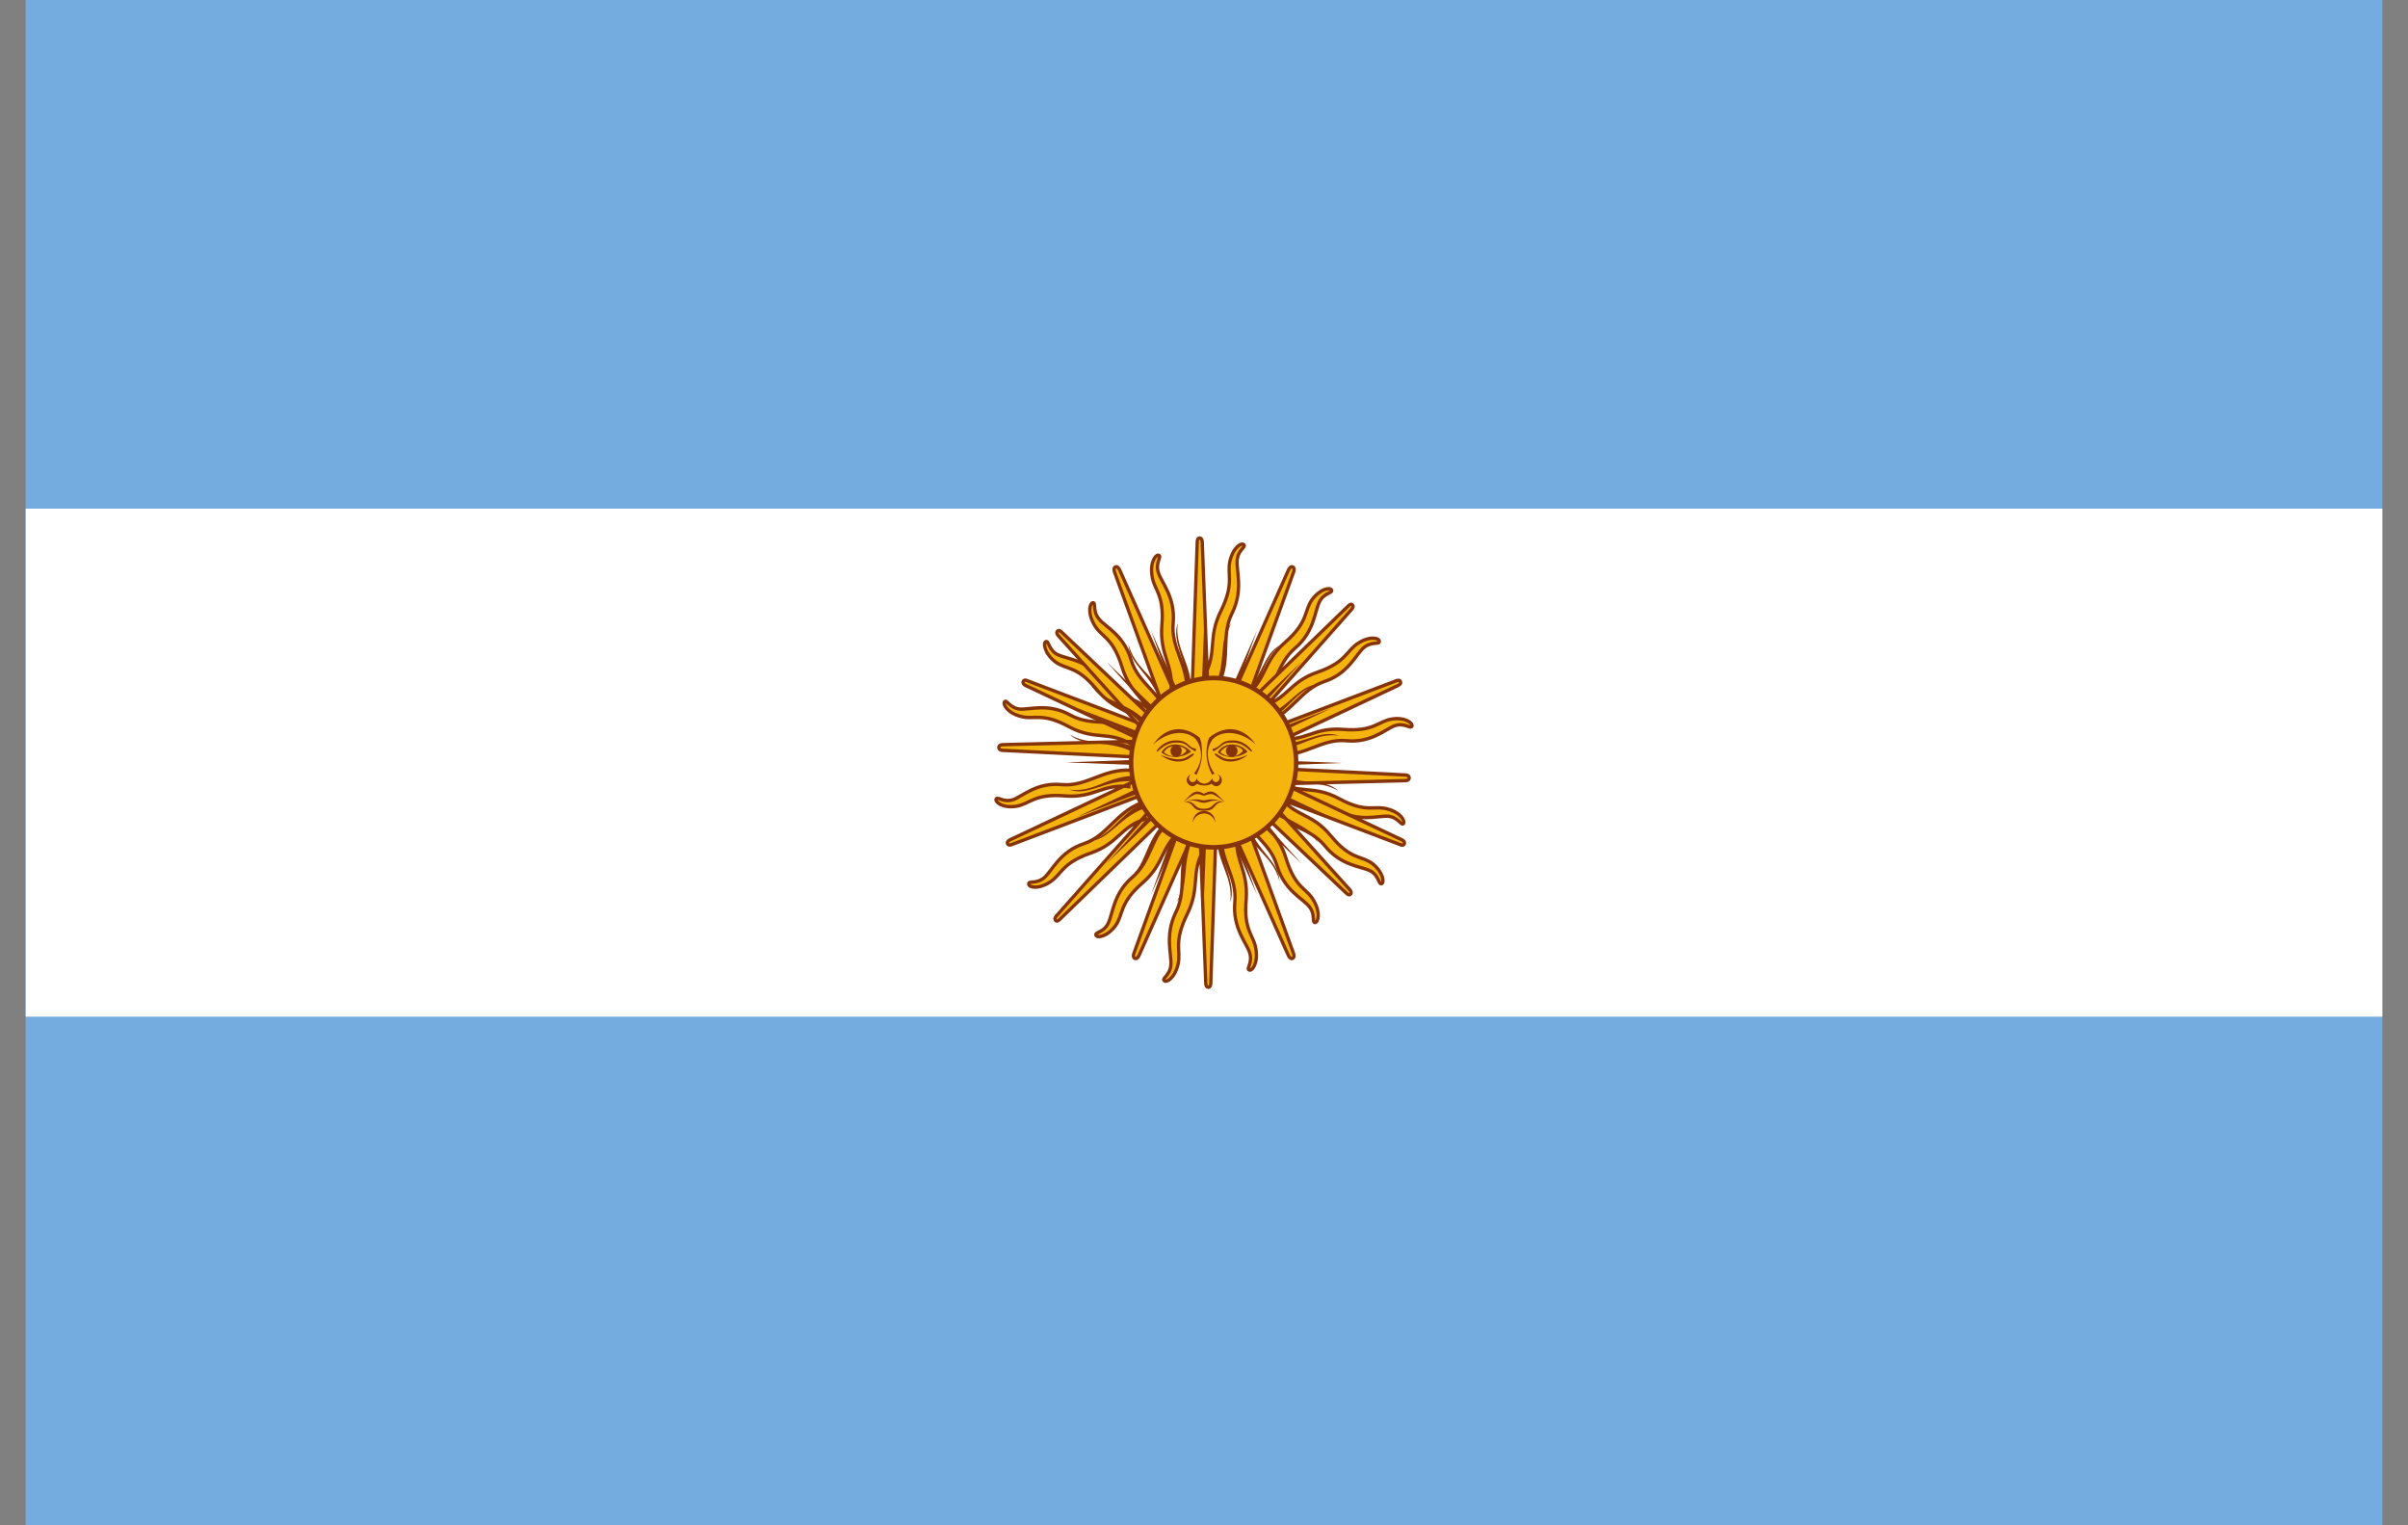 <svg xmlns="http://www.w3.org/2000/svg" width="30" height="19"><rect width="100%" height="100%" fill="#808080" stroke="none"/><path d="M.32 0h29.36v19H.32Zm0 0" style="stroke:none;fill-rule:nonzero;fill:#74acdf;fill-opacity:1"/><path d="M.32 6.336h29.36v6.328H.32Zm0 0" style="stroke:none;fill-rule:nonzero;fill:#fff;fill-opacity:1"/><path d="m396.807 251.336 28.417 61.986s.639 1.234 1.384.823c.745-.309.32-1.542.32-1.542l-23.735-63.837m-.745 24.055c-.32 9.457 5.534 14.597 4.683 23.026-.745 8.43 3.938 13.158 5.002 16.447 1.064 3.29-1.17 5.243-.213 5.654.958.514 3.087-2.056 2.342-6.682-.639-4.728-4.257-6.065-3.3-16.344.745-10.28-4.257-12.747-2.98-22.101" style="fill-rule:nonzero;fill:#f6b40e;fill-opacity:1;stroke-width:1.112;stroke-linecap:butt;stroke-linejoin:miter;stroke:#85340a;stroke-opacity:1;stroke-miterlimit:4" transform="matrix(.037 0 0 .038 .32 0)"/><path d="m396.853 251.304 28.442 61.988s.472 1.14 1.258.814c.787-.326.315-1.466.315-1.466l-23.721-63.943m-.727 24.112c-.373 9.39 5.488 14.639 4.682 22.984-.629 8.494 3.954 13.16 4.996 16.512 1.102 3.215-1.1 5.129-.196 5.644 1.042.57 3.068-2.05 2.38-6.771-.748-4.586-4.23-6.037-3.404-16.282.825-10.244-4.13-12.753-2.912-22.048" style="fill-rule:nonzero;fill:#f6b40e;fill-opacity:1;stroke-width:1.112;stroke-linecap:butt;stroke-linejoin:miter;stroke:#85340a;stroke-opacity:1;stroke-miterlimit:4" transform="matrix(.034 .015 -.014 .035 4.948 -5.094)"/><path d="m396.87 251.386 28.356 61.921s.572 1.173 1.316.865c.818-.236.397-1.56.397-1.56l-23.81-63.997m-.641 24.193c-.313 9.47 5.44 14.621 4.702 23.064-.811 8.37 3.838 13.17 4.89 16.48 1.127 3.235-1.126 5.196-.173 5.698 1.028.425 3.07-2.198 2.485-6.847-.733-4.646-4.333-5.989-3.488-16.283.844-10.293-4.29-12.718-2.945-22.06" style="fill-rule:nonzero;fill:#f6b40e;fill-opacity:1;stroke-width:1.112;stroke-linecap:butt;stroke-linejoin:miter;stroke:#85340a;stroke-opacity:1;stroke-miterlimit:4" transform="scale(.037 .038)rotate(45 404.347 260.496)"/><path d="m396.784 251.317 28.534 61.932s.488 1.239 1.302.885c.774-.256.19-1.534.19-1.534l-23.594-63.917m-.752 24.11c-.341 9.42 5.424 14.574 4.703 23.03-.816 8.417 3.905 13.137 4.976 16.461.976 3.285-1.182 5.27-.232 5.664 1.004.531 3.08-2.065 2.349-6.745-.637-4.642-4.191-5.999-3.348-16.363.858-10.128-4.244-12.587-2.925-21.948" style="fill-rule:nonzero;fill:#f6b40e;fill-opacity:1;stroke-width:1.112;stroke-linecap:butt;stroke-linejoin:miter;stroke:#85340a;stroke-opacity:1;stroke-miterlimit:4" transform="matrix(.014 .035 -.034 .015 17.859 -8.178)"/><path d="M15.156 10.426c.02.347.207.5.172.812.078-.25-.117-.441-.105-.808m-.282-.903.72 1.621-.602-1.671" style="stroke:none;fill-rule:nonzero;fill:#85340a;fill-opacity:1"/><path d="M14.805 10.418c-.114.324.004.539-.145.816.164-.195.055-.453.203-.785m.07-.945.063 1.777.066-1.777" style="stroke:none;fill-rule:nonzero;fill:#85340a;fill-opacity:1"/><path d="M14.48 10.273c-.226.254-.195.5-.433.692.223-.113.215-.39.473-.645m.421-.843-.601 1.668.715-1.618" style="stroke:none;fill-rule:nonzero;fill:#85340a;fill-opacity:1"/><path d="M14.23 10.008c-.296.144-.363.387-.656.469.254-.016.348-.278.68-.407m.7-.613-1.169 1.3 1.258-1.21" style="stroke:none;fill-rule:nonzero;fill:#85340a;fill-opacity:1"/><path d="m396.813 251.277 28.475 62.05s.514 1.17 1.233.851c.823-.32.309-1.49.309-1.49l-23.643-63.965m-.72 24.053c-.411 9.473 5.448 14.688 4.729 23.096-.823 8.408 3.803 13.197 4.934 16.39 1.028 3.3-1.13 5.215-.206 5.748.926.425 3.084-2.13 2.365-6.812-.72-4.577-4.215-6.067-3.393-16.284s-4.214-12.665-2.98-22.138" style="fill-rule:nonzero;fill:#f6b40e;fill-opacity:1;stroke-width:1.112;stroke-linecap:butt;stroke-linejoin:miter;stroke:#85340a;stroke-opacity:1;stroke-miterlimit:4" transform="matrix(0 .038 -.037 0 24.176 -5.7)"/><path d="m396.866 251.298 28.346 61.987s.489 1.18 1.343.826c.855-.354.366-1.534.366-1.534l-23.787-63.875m-.686 24.13c-.35 9.362 5.512 14.652 4.754 23.03-.758 8.377 3.789 13.176 4.943 16.5 1.019 3.264-1.18 5.21-.23 5.624s3.04-2.065 2.333-6.726c-.612-4.7-4.194-6.097-3.328-16.362.77-10.227-4.237-12.646-3.004-22.027" style="fill-rule:nonzero;fill:#f6b40e;fill-opacity:1;stroke-width:1.112;stroke-linecap:butt;stroke-linejoin:miter;stroke:#85340a;stroke-opacity:1;stroke-miterlimit:4" transform="matrix(-.014 .035 -.034 -.015 29.095 -.907)"/><path d="m396.843 251.35 28.512 61.948s.392 1.264 1.199.908c.807-.355.343-1.547.343-1.547l-23.741-64.01m-.69 24.17c-.279 9.461 5.43 14.589 4.69 23.006-.742 8.418 3.852 13.156 5.019 16.505 1.017 3.197-1.242 5.155-.27 5.689.894.46 3.067-2.165 2.469-6.834-.747-4.672-4.318-5.918-3.463-16.256.856-10.338-4.213-12.645-3.046-22.09" style="fill-rule:nonzero;fill:#f6b40e;fill-opacity:1;stroke-width:1.112;stroke-linecap:butt;stroke-linejoin:miter;stroke:#85340a;stroke-opacity:1;stroke-miterlimit:4" transform="scale(-.037 -.038)rotate(-45 -607.9 976.179)"/><path d="m396.794 251.342 28.513 61.88s.491 1.316 1.219.95c.826-.325.295-1.547.295-1.547l-23.615-63.968m-.789 24.152c-.334 9.43 5.565 14.656 4.758 23-.747 8.48 3.874 13.176 4.916 16.5 1.081 3.23-1.121 5.21-.177 5.713.983.408 3.048-2.075 2.36-6.81-.59-4.696-4.208-5.972-3.382-16.311.925-10.298-4.207-12.647-2.968-22.036" style="fill-rule:nonzero;fill:#f6b40e;fill-opacity:1;stroke-width:1.112;stroke-linecap:butt;stroke-linejoin:miter;stroke:#85340a;stroke-opacity:1;stroke-miterlimit:4" transform="matrix(-.034 .015 -.014 -.035 32.075 12.46)"/><path d="M14.105 9.664c-.335.02-.48.211-.785.172.242.086.43-.117.782-.106m.87-.289-1.562.739 1.613-.621" style="stroke:none;fill-rule:nonzero;fill:#85340a;fill-opacity:1"/><path d="M14.113 9.297c-.316-.117-.523.008-.789-.149.192.172.438.059.762.207m.91.079-1.715.062 1.715.066" style="stroke:none;fill-rule:nonzero;fill:#85340a;fill-opacity:1"/><path d="M14.254 8.96c-.246-.23-.484-.198-.672-.452.113.238.383.23.625.496m.816.434-1.613-.622 1.567.739" style="stroke:none;fill-rule:nonzero;fill:#85340a;fill-opacity:1"/><path d="M14.512 8.707c-.14-.312-.375-.379-.453-.684.015.262.27.36.39.704m.594.726-1.258-1.21 1.172 1.3" style="stroke:none;fill-rule:nonzero;fill:#85340a;fill-opacity:1"/><path d="m396.807 251.336 28.417 61.986s.639 1.234 1.384.823c.745-.309.32-1.542.32-1.542l-23.735-63.837m-.745 24.055c-.32 9.457 5.534 14.597 4.683 23.026-.745 8.43 3.938 13.158 5.002 16.447 1.064 3.29-1.17 5.243-.213 5.654.958.514 3.087-2.056 2.342-6.682-.639-4.728-4.257-6.065-3.3-16.344.745-10.28-4.257-12.747-2.98-22.101" style="fill-rule:nonzero;fill:#f6b40e;fill-opacity:1;stroke-width:1.112;stroke-linecap:butt;stroke-linejoin:miter;stroke:#85340a;stroke-opacity:1;stroke-miterlimit:4" transform="matrix(-.037 0 0 -.038 29.68 19)"/><path d="m396.853 251.304 28.442 61.988s.472 1.14 1.258.814c.787-.326.315-1.466.315-1.466l-23.722-63.943m-.726 24.112c-.373 9.39 5.488 14.639 4.682 22.984-.629 8.494 3.954 13.16 4.996 16.512 1.102 3.215-1.1 5.129-.196 5.644 1.042.57 3.068-2.05 2.38-6.771-.748-4.586-4.23-6.037-3.404-16.282.825-10.244-4.13-12.753-2.912-22.048" style="fill-rule:nonzero;fill:#f6b40e;fill-opacity:1;stroke-width:1.112;stroke-linecap:butt;stroke-linejoin:miter;stroke:#85340a;stroke-opacity:1;stroke-miterlimit:4" transform="matrix(-.034 -.015 .014 -.035 25.052 24.094)"/><path d="m396.87 251.386 28.356 61.921s.572 1.173 1.316.865c.818-.236.397-1.56.397-1.56l-23.81-63.997m-.641 24.193c-.313 9.47 5.44 14.621 4.702 23.064-.811 8.37 3.838 13.17 4.89 16.48 1.127 3.235-1.126 5.196-.173 5.698 1.028.425 3.07-2.198 2.485-6.847-.733-4.646-4.333-5.989-3.488-16.283.844-10.293-4.29-12.718-2.945-22.06" style="fill-rule:nonzero;fill:#f6b40e;fill-opacity:1;stroke-width:1.112;stroke-linecap:butt;stroke-linejoin:miter;stroke:#85340a;stroke-opacity:1;stroke-miterlimit:4" transform="scale(-.037 -.038)rotate(45 599.205 -976.18)"/><path d="m396.784 251.317 28.534 61.932s.488 1.239 1.302.885c.774-.256.19-1.534.19-1.534l-23.594-63.917m-.752 24.11c-.341 9.42 5.424 14.574 4.703 23.03-.816 8.417 3.905 13.138 4.976 16.461.976 3.285-1.182 5.27-.232 5.664 1.004.531 3.08-2.065 2.349-6.745-.637-4.642-4.191-5.999-3.348-16.363.858-10.128-4.244-12.587-2.925-21.948" style="fill-rule:nonzero;fill:#f6b40e;fill-opacity:1;stroke-width:1.112;stroke-linecap:butt;stroke-linejoin:miter;stroke:#85340a;stroke-opacity:1;stroke-miterlimit:4" transform="matrix(-.014 -.035 .034 -.015 12.141 27.178)"/><path d="M14.844 8.574c-.02-.347-.207-.5-.172-.812-.078.25.117.441.105.808m.282.903-.72-1.621.602 1.671" style="stroke:none;fill-rule:nonzero;fill:#85340a;fill-opacity:1"/><path d="M15.195 8.582c.114-.324-.004-.539.145-.816-.164.195-.055.453-.203.785m-.07.945-.063-1.777-.066 1.777" style="stroke:none;fill-rule:nonzero;fill:#85340a;fill-opacity:1"/><path d="M15.52 8.727c.226-.254.195-.5.433-.692-.223.113-.215.39-.473.645m-.421.843.601-1.668-.715 1.618" style="stroke:none;fill-rule:nonzero;fill:#85340a;fill-opacity:1"/><path d="M15.77 8.992c.296-.144.363-.387.656-.469-.254.016-.348.278-.68.407m-.7.613 1.169-1.3-1.258 1.21" style="stroke:none;fill-rule:nonzero;fill:#85340a;fill-opacity:1"/><path d="m396.813 251.277 28.475 62.05s.514 1.17 1.233.851c.823-.32.309-1.49.309-1.49l-23.643-63.965m-.72 24.053c-.411 9.473 5.448 14.688 4.729 23.096-.823 8.408 3.803 13.197 4.934 16.39 1.028 3.3-1.13 5.215-.206 5.748.926.425 3.084-2.13 2.365-6.812-.72-4.577-4.215-6.067-3.393-16.284s-4.214-12.665-2.98-22.138" style="fill-rule:nonzero;fill:#f6b40e;fill-opacity:1;stroke-width:1.112;stroke-linecap:butt;stroke-linejoin:miter;stroke:#85340a;stroke-opacity:1;stroke-miterlimit:4" transform="matrix(0 -.038 .037 0 5.824 24.7)"/><path d="m396.866 251.298 28.346 61.987s.489 1.18 1.343.826c.855-.354.366-1.534.366-1.534l-23.787-63.875m-.686 24.13c-.35 9.362 5.512 14.652 4.754 23.03-.758 8.377 3.789 13.176 4.943 16.5 1.018 3.264-1.18 5.211-.23 5.624s3.04-2.065 2.333-6.726c-.612-4.7-4.194-6.096-3.328-16.362.77-10.227-4.237-12.646-3.004-22.027" style="fill-rule:nonzero;fill:#f6b40e;fill-opacity:1;stroke-width:1.112;stroke-linecap:butt;stroke-linejoin:miter;stroke:#85340a;stroke-opacity:1;stroke-miterlimit:4" transform="matrix(.014 -.035 .034 .015 .905 19.907)"/><path d="m396.843 251.35 28.512 61.948s.392 1.264 1.199.908c.807-.355.343-1.547.343-1.547l-23.741-64.01m-.69 24.17c-.279 9.461 5.43 14.589 4.69 23.006-.742 8.418 3.852 13.156 5.019 16.505 1.017 3.197-1.242 5.155-.27 5.689.894.46 3.067-2.165 2.469-6.834-.747-4.672-4.318-5.918-3.463-16.256.856-10.338-4.213-12.645-3.046-22.09" style="fill-rule:nonzero;fill:#f6b40e;fill-opacity:1;stroke-width:1.112;stroke-linecap:butt;stroke-linejoin:miter;stroke:#85340a;stroke-opacity:1;stroke-miterlimit:4" transform="scale(.037 .038)rotate(-45 404.347 239.503)"/><path d="m396.794 251.342 28.513 61.88s.491 1.316 1.22.95c.825-.325.294-1.547.294-1.547l-23.615-63.968m-.788 24.152c-.335 9.43 5.564 14.656 4.757 23-.747 8.48 3.874 13.176 4.916 16.5 1.082 3.23-1.121 5.21-.177 5.713.983.407 3.048-2.075 2.36-6.81-.59-4.696-4.208-5.972-3.382-16.311.925-10.298-4.207-12.647-2.968-22.036" style="fill-rule:nonzero;fill:#f6b40e;fill-opacity:1;stroke-width:1.112;stroke-linecap:butt;stroke-linejoin:miter;stroke:#85340a;stroke-opacity:1;stroke-miterlimit:4" transform="matrix(.034 -.015 .014 .035 -2.075 6.54)"/><path d="M15.895 9.336c.335-.02.48-.211.785-.172-.242-.086-.43.117-.782.106m-.87.289 1.562-.739-1.613.621" style="stroke:none;fill-rule:nonzero;fill:#85340a;fill-opacity:1"/><path d="M15.887 9.703c.316.117.523-.008.789.149-.192-.172-.438-.059-.762-.207m-.91-.079 1.715-.062-1.715-.066" style="stroke:none;fill-rule:nonzero;fill:#85340a;fill-opacity:1"/><path d="M15.746 10.04c.246.23.484.198.672.452-.113-.238-.383-.23-.625-.496m-.816-.434 1.613.622-1.567-.739" style="stroke:none;fill-rule:nonzero;fill:#85340a;fill-opacity:1"/><path d="M15.488 10.293c.14.312.375.379.453.684-.015-.262-.27-.36-.39-.704m-.594-.726 1.258 1.21-1.172-1.3" style="stroke:none;fill-rule:nonzero;fill:#85340a;fill-opacity:1"/><path d="M427.779 250c0-15.317-12.453-27.755-27.779-27.755S372.221 234.683 372.221 250s12.453 27.755 27.779 27.755 27.779-12.438 27.779-27.755Zm0 0" style="fill-rule:nonzero;fill:#f6b40e;fill-opacity:1;stroke-width:1.5;stroke-linecap:butt;stroke-linejoin:miter;stroke:#85340a;stroke-opacity:1;stroke-miterlimit:4" transform="matrix(.037 0 0 .038 .32 0)"/><path d="M15.348 9.273a.2.2 0 0 0-.176.098c.078.074.254.082.371-.008a.26.26 0 0 0-.195-.09m0 .02c.066-.004.129.027.136.062-.074.09-.203.082-.28.016a.16.16 0 0 1 .144-.078m0 0" style="stroke:none;fill-rule:nonzero;fill:#843511;fill-opacity:1"/><path d="M15.363 9.223c-.105 0-.129.027-.175.066-.047.04-.07.031-.079.04-.007.007 0 .034.016.026a.6.6 0 0 0 .094-.066c.047-.039.094-.039.144-.039.137 0 .215.121.235.113.011-.008-.082-.14-.235-.14m0 0" style="stroke:none;fill-rule:nonzero;fill:#85340a;fill-opacity:1"/><path d="M15.645 9.273c-.18-.164-.41-.187-.536-.066a.3.3 0 0 0-.058.137.4.4 0 0 0 .082.293.06.06 0 0 0-.031.015.57.57 0 0 1-.04-.46c.172-.149.41-.165.583.081m0 0" style="stroke:none;fill-rule:nonzero;fill:#85340a;fill-opacity:1"/><path d="M15.418 9.355a.073.073 0 0 0-.07-.074.074.074 0 0 0-.075.074c0 .04.036.075.075.075.035 0 .07-.035.07-.075m0 0" style="stroke:none;fill-rule:nonzero;fill:#85340a;fill-opacity:1"/><path d="M15.547 9.402c-.129.106-.266.098-.344.051-.078-.05-.078-.066-.062-.066.015 0 .03.015.093.05.067.032.157.032.313-.035M14.844 9.645a.075.075 0 0 0-.059.074c0 .039.035.074.074.074.02 0 .043-.016.055-.031.027.02.066.02.086.023h.012c.02-.004.054-.004.082-.023a.08.08 0 0 0 .058.031c.04 0 .07-.035.07-.074a.075.075 0 0 0-.058-.074.05.05 0 0 1 .031.046c0 .028-.02.051-.047.051-.023 0-.043-.023-.046-.047a.12.12 0 0 1-.098.067.12.12 0 0 1-.098-.067c0 .024-.02.047-.047.047s-.046-.023-.046-.05c0-.02.011-.04.03-.047M14.922 9.86c-.078 0-.11.074-.18.124.04-.015.067-.05.125-.078.055-.035.102.004.13.004H15c.031 0 .078-.039.133-.004.055.028.086.063.125.078-.07-.05-.102-.125-.18-.125a.2.2 0 0 0-.078.028h-.004a.2.2 0 0 0-.074-.028m0 0" style="stroke:none;fill-rule:nonzero;fill:#85340a;fill-opacity:1"/><path d="M14.895 9.957c-.032.004-.07.008-.133.027.144-.035.172.016.234.016H15c.063 0 .094-.05.234-.016-.156-.05-.187-.015-.234-.015h-.004c-.027 0-.047-.012-.101-.012m0 0" style="stroke:none;fill-rule:nonzero;fill:#85340a;fill-opacity:1"/><path d="M14.77 9.984h-.028c.164.016.082.114.254.114H15c.172 0 .094-.098.258-.114-.172-.015-.117.09-.258.09h-.004c-.129 0-.09-.094-.226-.09M15.14 10.246a.14.14 0 0 0-.14-.144.14.14 0 0 0-.14.144.146.146 0 0 1 .14-.113c.066 0 .125.047.14.113M14.367 9.273c.18-.164.406-.187.531-.066q.048.066.059.137.03.14-.082.293a.06.06 0 0 1 .031.015.6.6 0 0 0 .063-.37c0-.032-.012-.06-.02-.09-.176-.149-.41-.165-.582.081m0 0" style="stroke:none;fill-rule:nonzero;fill:#85340a;fill-opacity:1"/><path d="M14.648 9.223c.102 0 .125.027.172.066s.07.031.078.04c.008.007 0 .034-.015.026a.6.6 0 0 1-.094-.066c-.047-.039-.094-.039-.14-.039-.141 0-.22.121-.239.113-.012-.008.082-.14.238-.14m0 0" style="stroke:none;fill-rule:nonzero;fill:#85340a;fill-opacity:1"/><path d="M14.645 9.273a.2.2 0 0 0-.176.098c.078.074.254.082.37-.008a.27.27 0 0 0-.194-.09m-.004.02c.066-.004.132.027.14.062-.078.09-.203.082-.281.016a.16.16 0 0 1 .14-.078m0 0" style="stroke:none;fill-rule:nonzero;fill:#843511;fill-opacity:1"/><path d="M14.723 9.355c0-.043-.032-.074-.07-.074-.04 0-.071.031-.071.074 0 .04.031.075.07.075s.07-.035.07-.075m0 0" style="stroke:none;fill-rule:nonzero;fill:#85340a;fill-opacity:1"/><path d="M14.457 9.402c.137.106.27.098.348.051.078-.05.078-.066.062-.066-.015 0-.031.015-.094.05-.062.032-.156.032-.316-.035m0 0" style="stroke:none;fill-rule:nonzero;fill:#85340a;fill-opacity:1"/></svg>